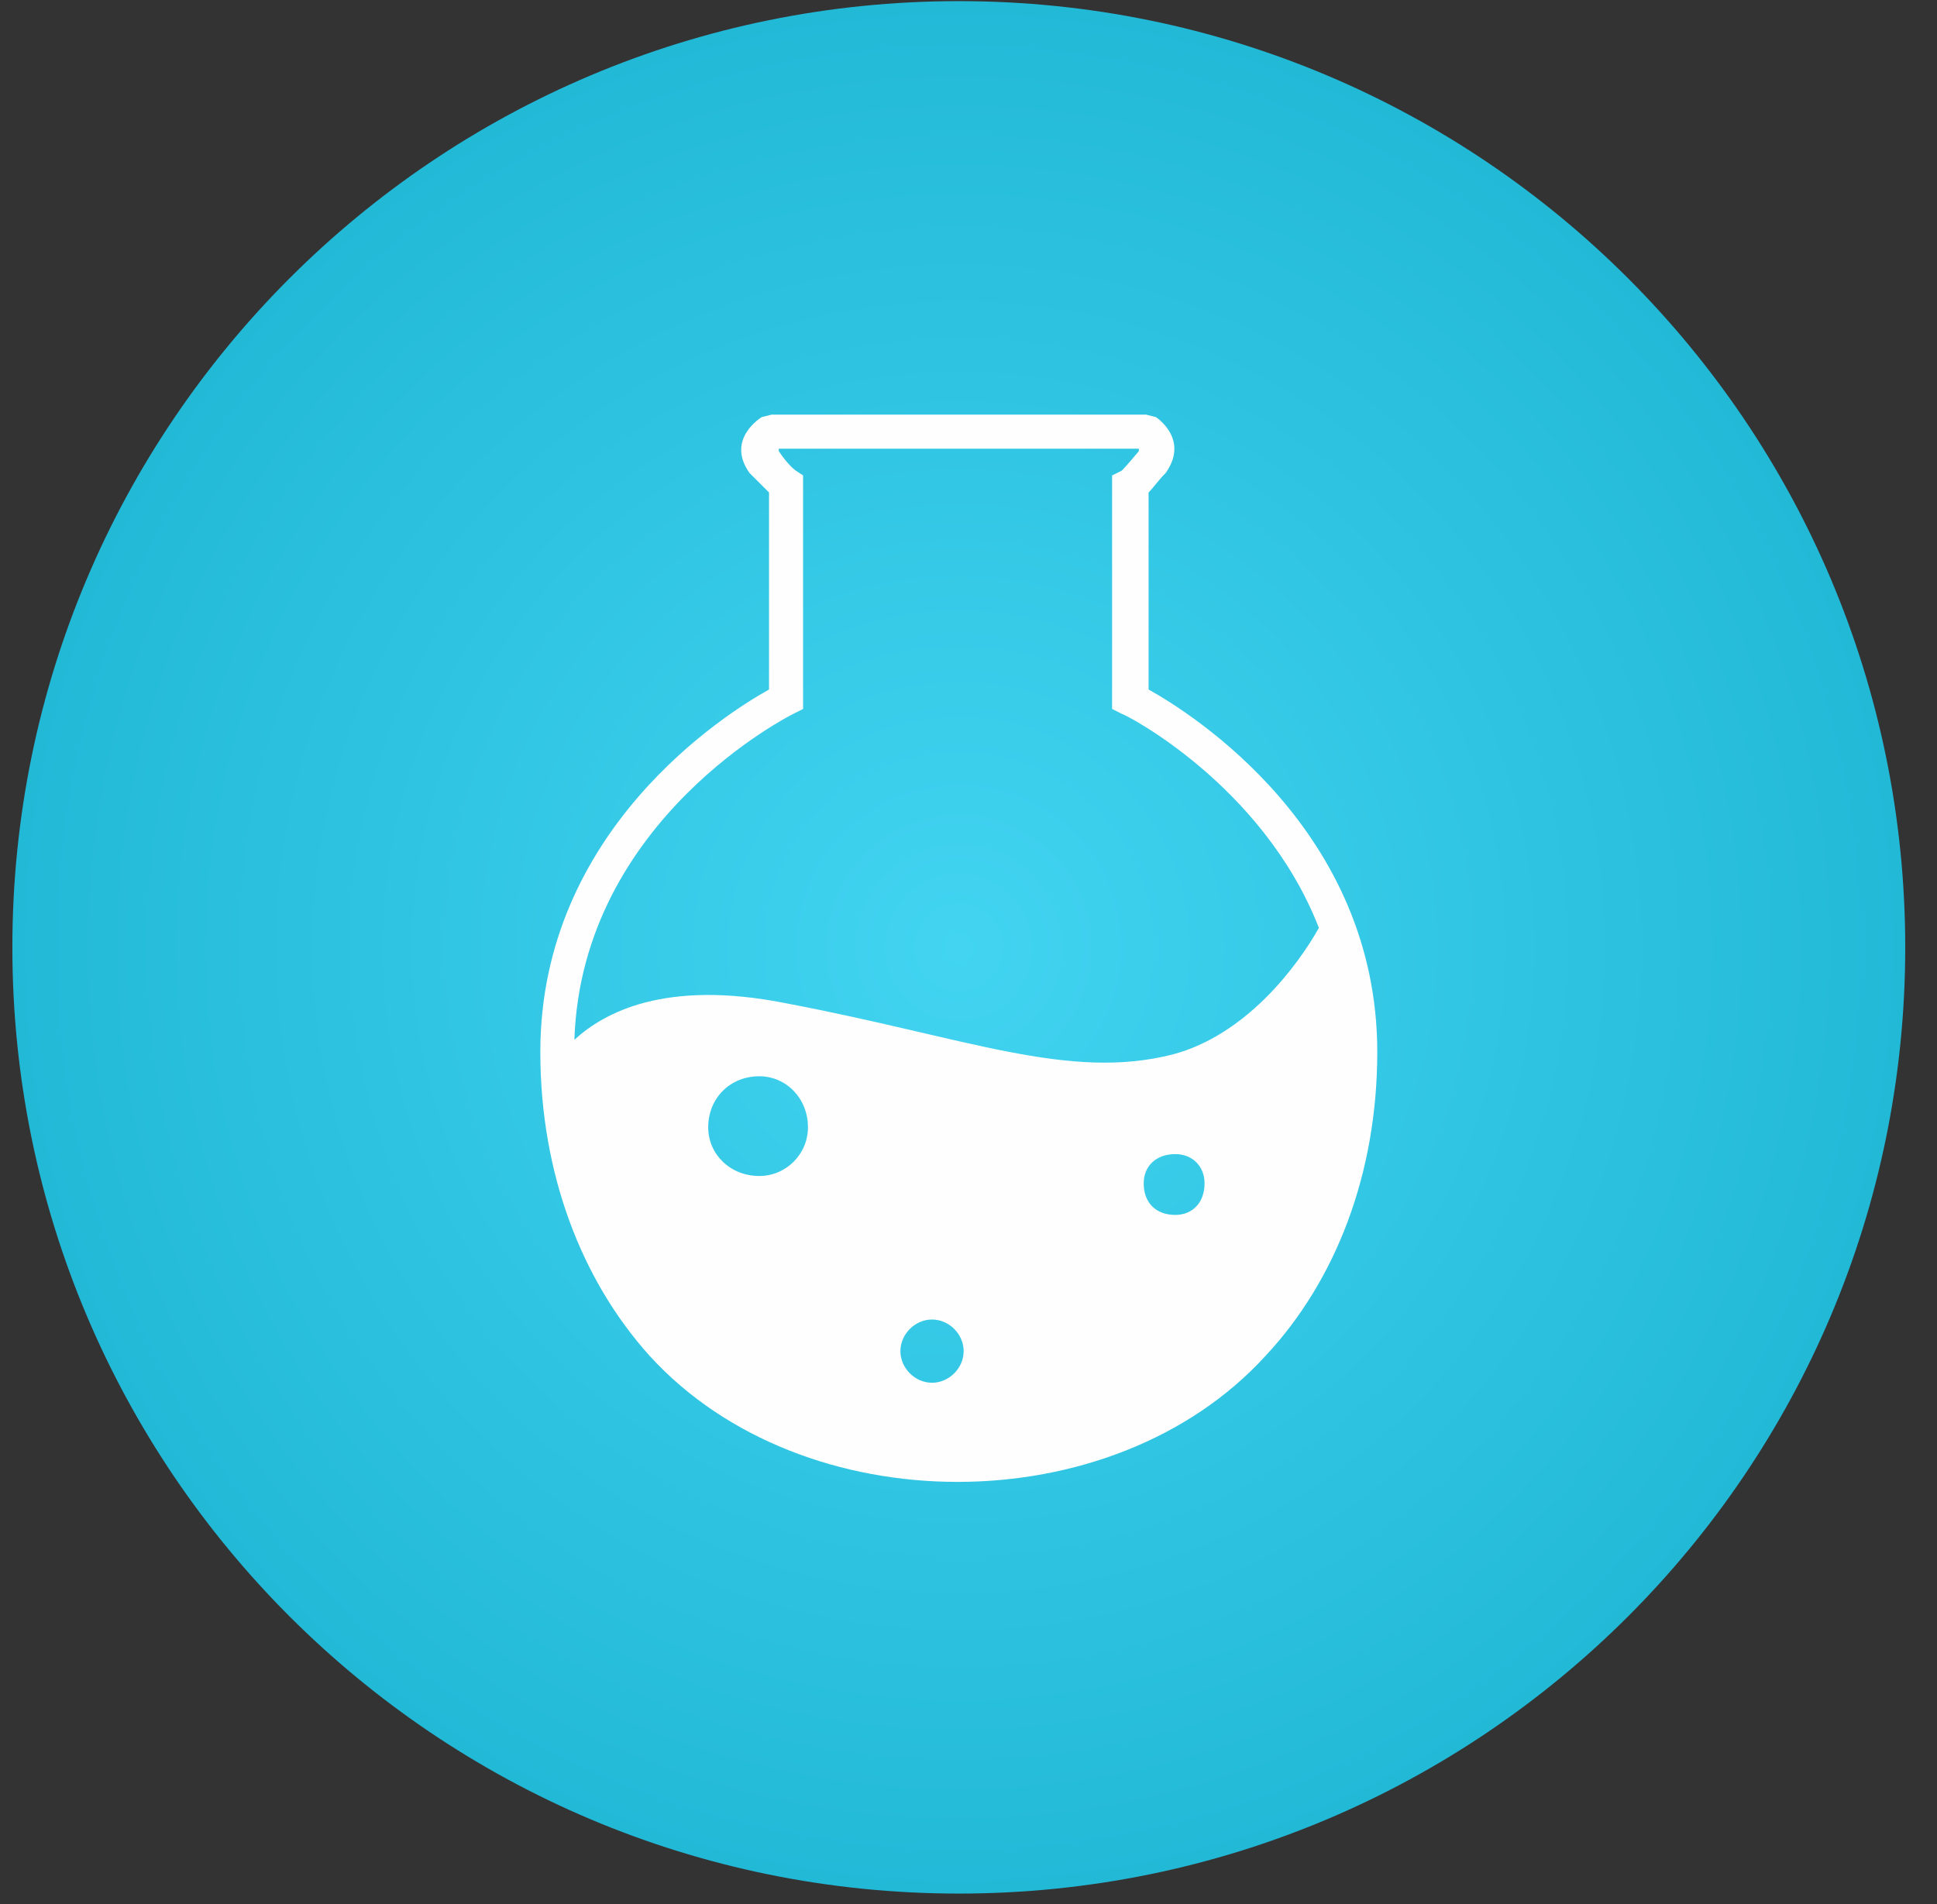 <svg width="60" height="59" viewBox="0 0 60 59" fill="none" xmlns="http://www.w3.org/2000/svg">
<rect x="0" y="0" width="60" height="59" fill="#333333" stroke="none"/>
<path d="M29.7 58.669C45.891 58.669 59.016 45.543 59.016 29.352C59.016 13.161 45.891 0.035 29.7 0.035C13.508 0.035 0.383 13.161 0.383 29.352C0.383 45.543 13.508 58.669 29.7 58.669Z" fill="url(#paint0_radial)"/>
<path fill-rule="evenodd" clip-rule="evenodd" d="M17.792 32.216C18.696 31.387 20.581 30.332 24.349 31.085C29.926 32.141 33.091 33.497 36.332 32.668C38.593 32.065 40.175 29.955 40.854 28.749C39.12 24.303 34.825 22.117 34.749 22.117L34.448 21.966V14.731L34.749 14.581C34.749 14.581 34.9 14.43 35.276 13.978C35.276 13.978 35.276 13.978 35.276 13.902H24.123C24.123 13.978 24.123 13.978 24.123 13.978C24.424 14.43 24.65 14.581 24.65 14.581L24.876 14.731V21.966L24.575 22.117C24.575 22.117 18.018 25.358 17.792 32.216ZM39.196 42.014C41.381 39.677 42.662 36.361 42.662 32.593C42.662 25.735 36.935 22.117 35.578 21.363V15.259C35.729 15.108 35.88 14.882 36.106 14.656C36.859 13.601 35.804 12.923 35.804 12.923L35.503 12.847H23.897L23.595 12.923C23.595 12.923 22.464 13.601 23.218 14.656C23.444 14.882 23.67 15.108 23.821 15.259V21.363C22.465 22.117 16.737 25.735 16.737 32.593C16.737 36.361 18.018 39.677 20.128 42.014C24.876 47.214 34.448 47.214 39.196 42.014ZM23.52 33.346C24.349 33.346 25.027 34.025 25.027 34.929C25.027 35.758 24.349 36.436 23.52 36.436C22.615 36.436 21.937 35.758 21.937 34.929C21.937 34.025 22.615 33.346 23.52 33.346ZM28.87 40.883C29.398 40.883 29.85 41.335 29.85 41.863C29.85 42.39 29.398 42.842 28.87 42.842C28.343 42.842 27.891 42.39 27.891 41.863C27.891 41.335 28.343 40.883 28.87 40.883ZM36.407 35.758C36.934 35.758 37.312 36.135 37.312 36.663C37.312 37.265 36.934 37.642 36.407 37.642C35.804 37.642 35.427 37.265 35.427 36.663C35.427 36.135 35.804 35.758 36.407 35.758Z" fill="#FEFEFE"/>
<defs>
<radialGradient id="paint0_radial" cx="0" cy="0" r="1" gradientUnits="userSpaceOnUse" gradientTransform="translate(29.7 29.352) scale(50.494)">
<stop stop-color="#42D4F1"/>
<stop offset="0.541" stop-color="#24BBD9"/>
<stop offset="1" stop-color="#06A3C2"/>
</radialGradient>
</defs>
</svg>